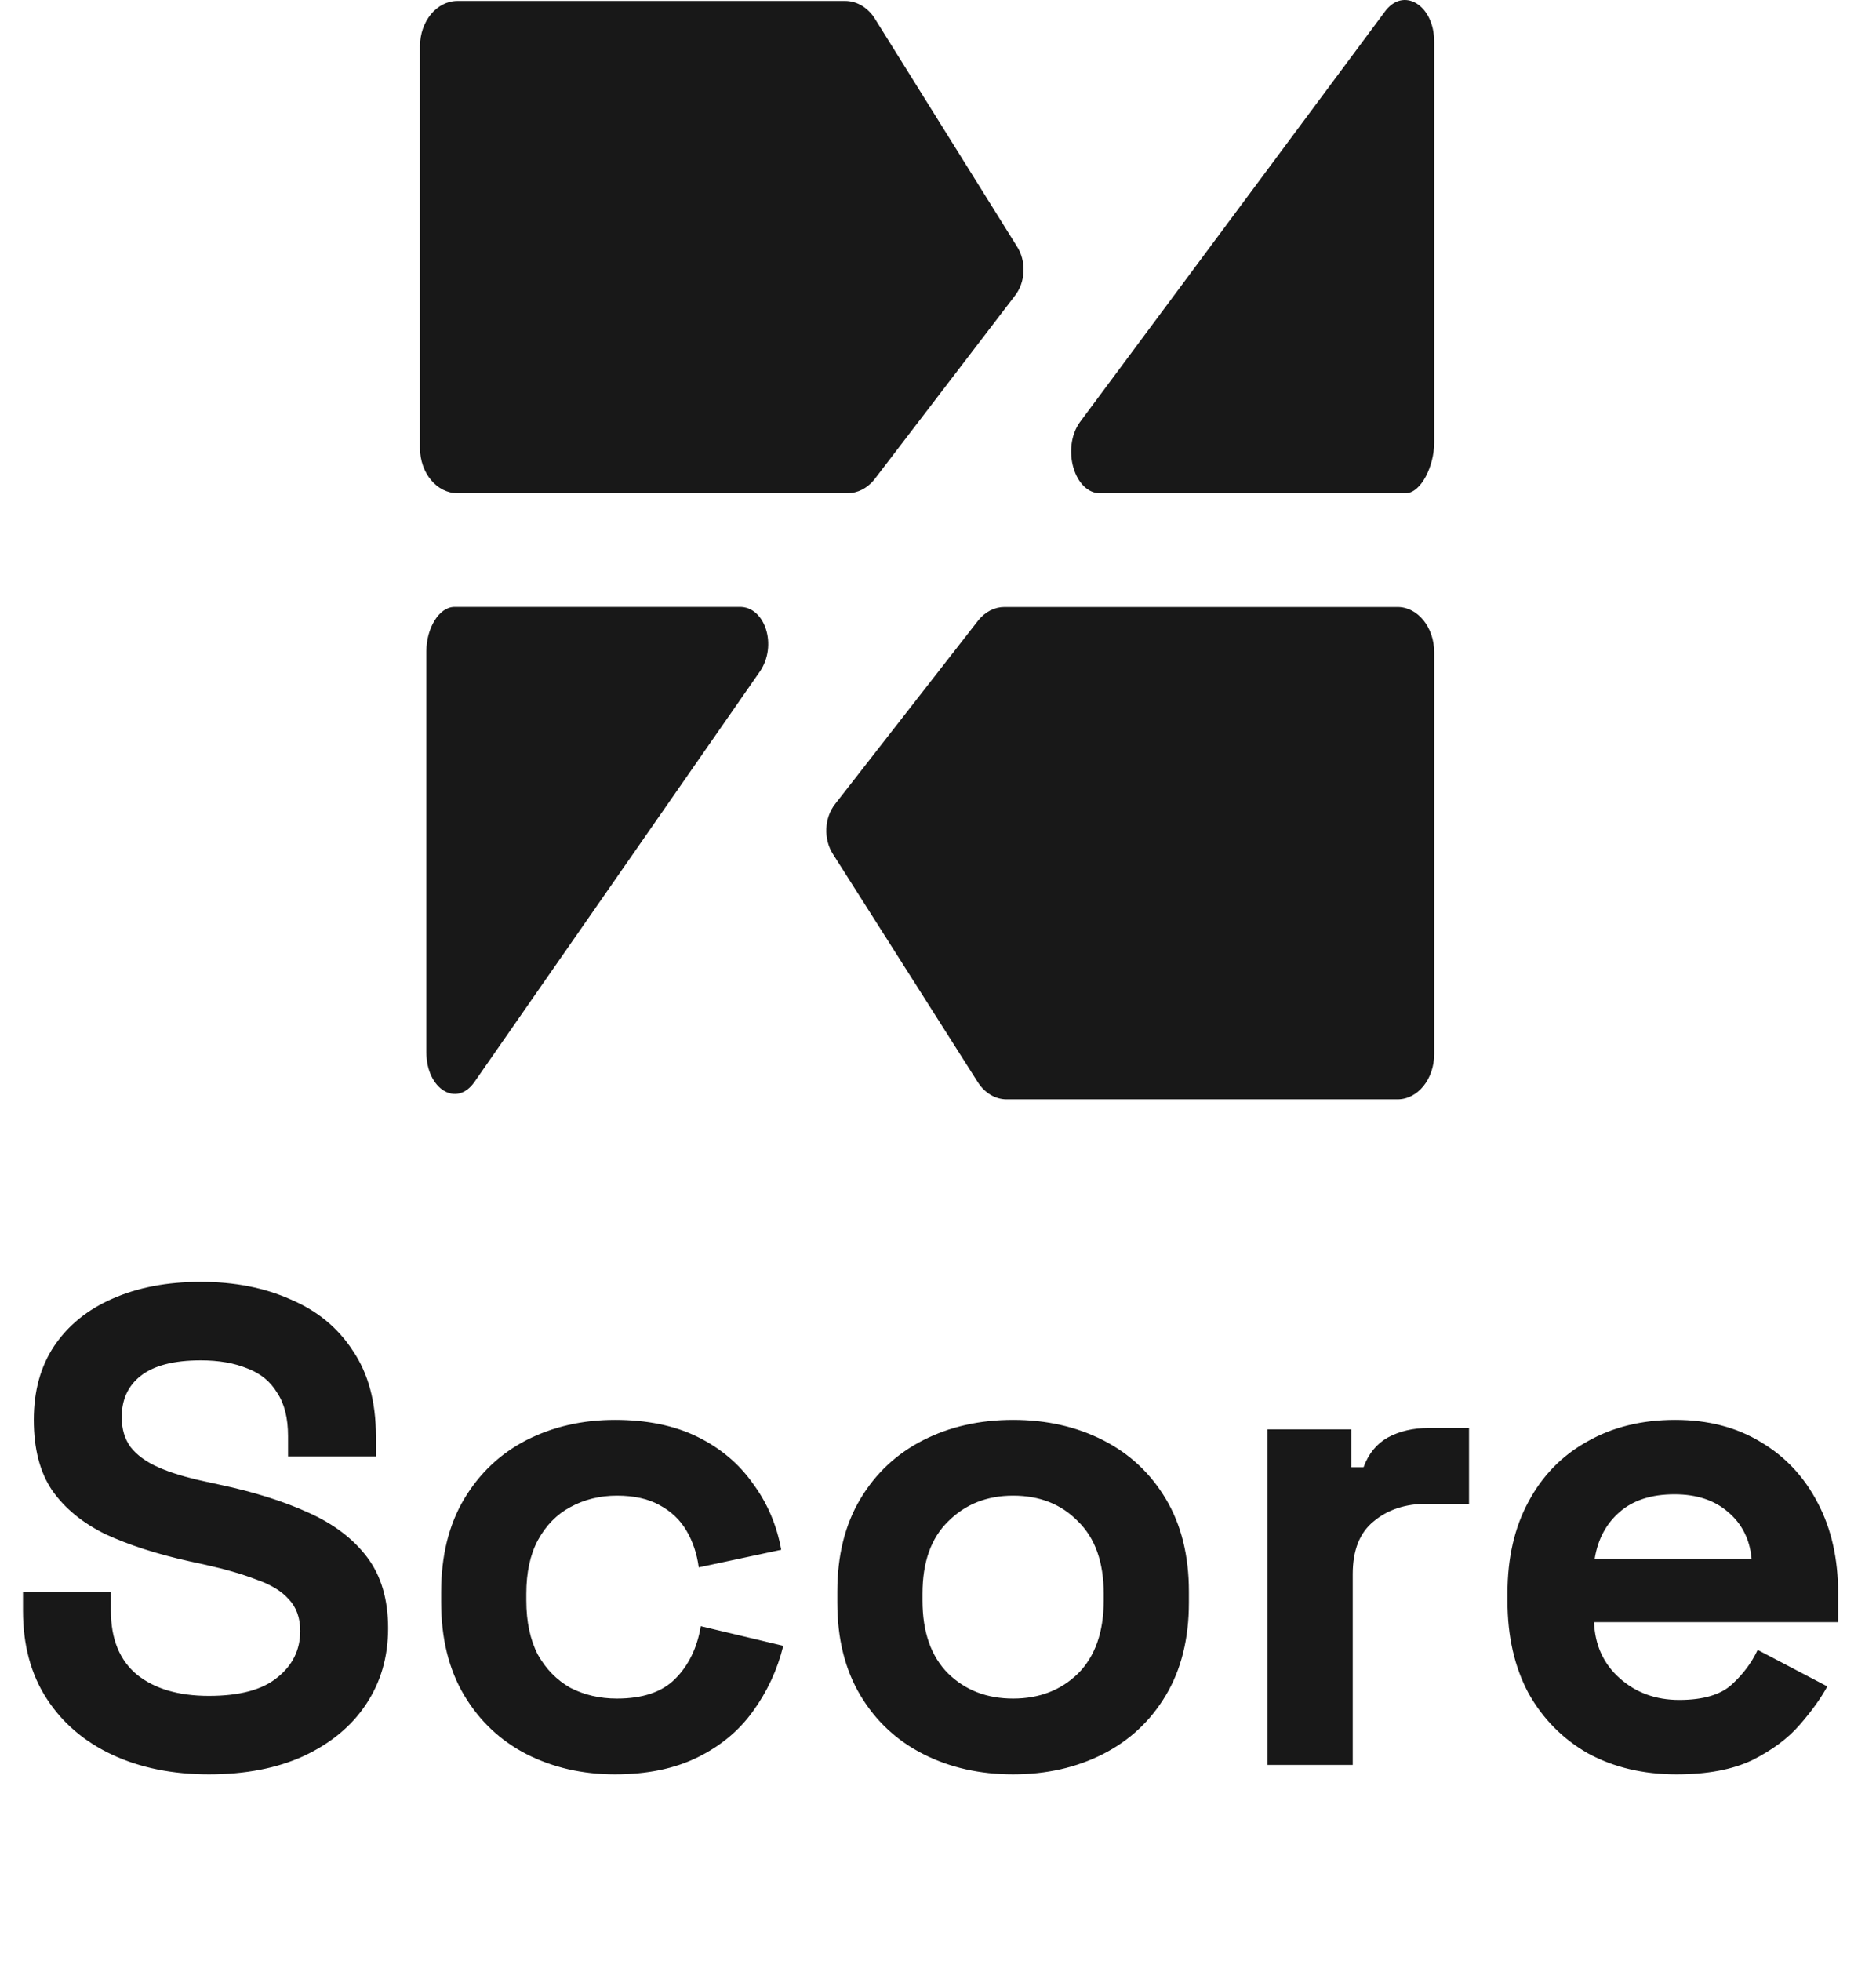 <svg width="67" height="70" viewBox="0 0 67 70" fill="none" xmlns="http://www.w3.org/2000/svg">
<path d="M7.462 63.339C6.158 63.339 5.007 63.105 4.008 62.639C3.01 62.172 2.23 61.504 1.666 60.634C1.103 59.765 0.821 58.719 0.821 57.495V56.819H3.96V57.495C3.96 58.509 4.274 59.274 4.902 59.789C5.53 60.288 6.383 60.538 7.462 60.538C8.556 60.538 9.369 60.32 9.9 59.886C10.448 59.451 10.722 58.896 10.722 58.219C10.722 57.753 10.585 57.374 10.311 57.085C10.053 56.795 9.667 56.561 9.152 56.384C8.653 56.191 8.041 56.014 7.317 55.853L6.761 55.732C5.602 55.475 4.604 55.153 3.767 54.766C2.946 54.364 2.31 53.841 1.859 53.197C1.425 52.553 1.207 51.716 1.207 50.685C1.207 49.655 1.449 48.778 1.932 48.053C2.431 47.313 3.123 46.749 4.008 46.363C4.91 45.961 5.964 45.759 7.172 45.759C8.379 45.759 9.45 45.969 10.383 46.387C11.333 46.79 12.074 47.401 12.605 48.222C13.152 49.027 13.426 50.042 13.426 51.265V51.989H10.287V51.265C10.287 50.621 10.158 50.106 9.9 49.72C9.659 49.317 9.305 49.027 8.838 48.85C8.371 48.657 7.816 48.56 7.172 48.56C6.206 48.56 5.49 48.746 5.023 49.116C4.572 49.47 4.347 49.961 4.347 50.589C4.347 51.008 4.451 51.362 4.66 51.651C4.886 51.941 5.216 52.183 5.651 52.376C6.085 52.569 6.641 52.738 7.317 52.883L7.872 53.004C9.079 53.261 10.126 53.591 11.011 53.994C11.913 54.396 12.613 54.927 13.112 55.587C13.611 56.248 13.861 57.093 13.861 58.123C13.861 59.153 13.595 60.063 13.064 60.852C12.549 61.624 11.808 62.236 10.842 62.687C9.892 63.121 8.766 63.339 7.462 63.339ZM21.961 63.339C20.802 63.339 19.747 63.097 18.797 62.614C17.864 62.131 17.123 61.431 16.576 60.514C16.029 59.596 15.755 58.485 15.755 57.181V56.843C15.755 55.539 16.029 54.428 16.576 53.511C17.123 52.593 17.864 51.893 18.797 51.41C19.747 50.927 20.802 50.685 21.961 50.685C23.104 50.685 24.086 50.887 24.907 51.289C25.728 51.692 26.388 52.247 26.887 52.955C27.402 53.648 27.74 54.436 27.901 55.322L24.955 55.95C24.891 55.467 24.746 55.032 24.52 54.646C24.295 54.259 23.973 53.953 23.555 53.728C23.152 53.503 22.645 53.39 22.033 53.39C21.422 53.39 20.866 53.527 20.367 53.8C19.884 54.058 19.498 54.453 19.208 54.984C18.934 55.499 18.797 56.135 18.797 56.891V57.133C18.797 57.889 18.934 58.533 19.208 59.065C19.498 59.58 19.884 59.974 20.367 60.248C20.866 60.505 21.422 60.634 22.033 60.634C22.951 60.634 23.643 60.401 24.11 59.934C24.593 59.451 24.899 58.823 25.028 58.05L27.974 58.751C27.764 59.604 27.402 60.385 26.887 61.093C26.388 61.785 25.728 62.333 24.907 62.735C24.086 63.138 23.104 63.339 21.961 63.339ZM36.182 63.339C34.991 63.339 33.92 63.097 32.971 62.614C32.021 62.131 31.272 61.431 30.725 60.514C30.177 59.596 29.904 58.493 29.904 57.205V56.819C29.904 55.531 30.177 54.428 30.725 53.511C31.272 52.593 32.021 51.893 32.971 51.41C33.92 50.927 34.991 50.685 36.182 50.685C37.373 50.685 38.444 50.927 39.394 51.41C40.344 51.893 41.092 52.593 41.639 53.511C42.187 54.428 42.461 55.531 42.461 56.819V57.205C42.461 58.493 42.187 59.596 41.639 60.514C41.092 61.431 40.344 62.131 39.394 62.614C38.444 63.097 37.373 63.339 36.182 63.339ZM36.182 60.634C37.116 60.634 37.889 60.337 38.5 59.741C39.112 59.129 39.418 58.26 39.418 57.133V56.891C39.418 55.764 39.112 54.903 38.5 54.308C37.905 53.696 37.132 53.39 36.182 53.39C35.248 53.39 34.476 53.696 33.864 54.308C33.252 54.903 32.946 55.764 32.946 56.891V57.133C32.946 58.26 33.252 59.129 33.864 59.741C34.476 60.337 35.248 60.634 36.182 60.634ZM45.269 63.001V51.024H48.263V52.376H48.698C48.875 51.893 49.165 51.539 49.567 51.313C49.986 51.088 50.469 50.975 51.016 50.975H52.465V53.68H50.968C50.195 53.68 49.559 53.889 49.06 54.308C48.561 54.71 48.312 55.338 48.312 56.191V63.001H45.269ZM59.876 63.339C58.685 63.339 57.63 63.089 56.713 62.59C55.811 62.075 55.103 61.359 54.588 60.441C54.089 59.507 53.839 58.413 53.839 57.157V56.867C53.839 55.612 54.089 54.525 54.588 53.607C55.087 52.674 55.787 51.957 56.688 51.458C57.59 50.943 58.636 50.685 59.828 50.685C61.003 50.685 62.025 50.951 62.894 51.482C63.764 51.998 64.44 52.722 64.923 53.656C65.406 54.573 65.647 55.644 65.647 56.867V57.906H56.93C56.962 58.727 57.268 59.395 57.848 59.91C58.427 60.425 59.136 60.683 59.973 60.683C60.826 60.683 61.454 60.497 61.856 60.127C62.259 59.757 62.564 59.346 62.774 58.896L65.261 60.2C65.035 60.618 64.706 61.077 64.271 61.576C63.852 62.059 63.289 62.477 62.581 62.832C61.872 63.17 60.971 63.339 59.876 63.339ZM56.954 55.636H62.556C62.492 54.944 62.21 54.388 61.711 53.97C61.228 53.551 60.592 53.342 59.804 53.342C58.983 53.342 58.331 53.551 57.848 53.97C57.365 54.388 57.067 54.944 56.954 55.636Z" fill="#181818"/>
<path d="M15 1.65V15.992C15 16.884 15.599 17.607 16.34 17.607H30.268C30.623 17.607 30.962 17.436 31.213 17.134L36.227 10.582C36.633 10.09 36.667 9.311 36.304 8.772L31.222 0.629C30.967 0.253 30.587 0.034 30.183 0.034H16.34C15.599 0.034 15 0.758 15 1.65Z" fill="#181818"/>
<path d="M49.451 0.427L38.569 15.068C37.895 16.008 38.377 17.639 39.321 17.61H50.203C50.77 17.591 51.221 16.611 51.221 15.805V1.486C51.221 0.172 50.109 -0.493 49.451 0.427Z" fill="#181818"/>
<path d="M51.221 37.625V23.283C51.221 22.391 50.633 21.668 49.911 21.668H35.869C35.521 21.668 35.188 21.839 34.942 22.141L29.832 28.693C29.436 29.184 29.402 29.964 29.757 30.502L34.933 38.648C35.181 39.024 35.555 39.243 35.949 39.243H49.911C50.636 39.243 51.221 38.519 51.221 37.627V37.625Z" fill="#181818"/>
<path d="M16.945 38.623L27.131 23.982C27.785 23.042 27.317 21.636 26.402 21.665H16.216C15.668 21.683 15.228 22.438 15.228 23.245V37.564C15.228 38.878 16.305 39.542 16.945 38.623Z" fill="#181818"/>
</svg>
